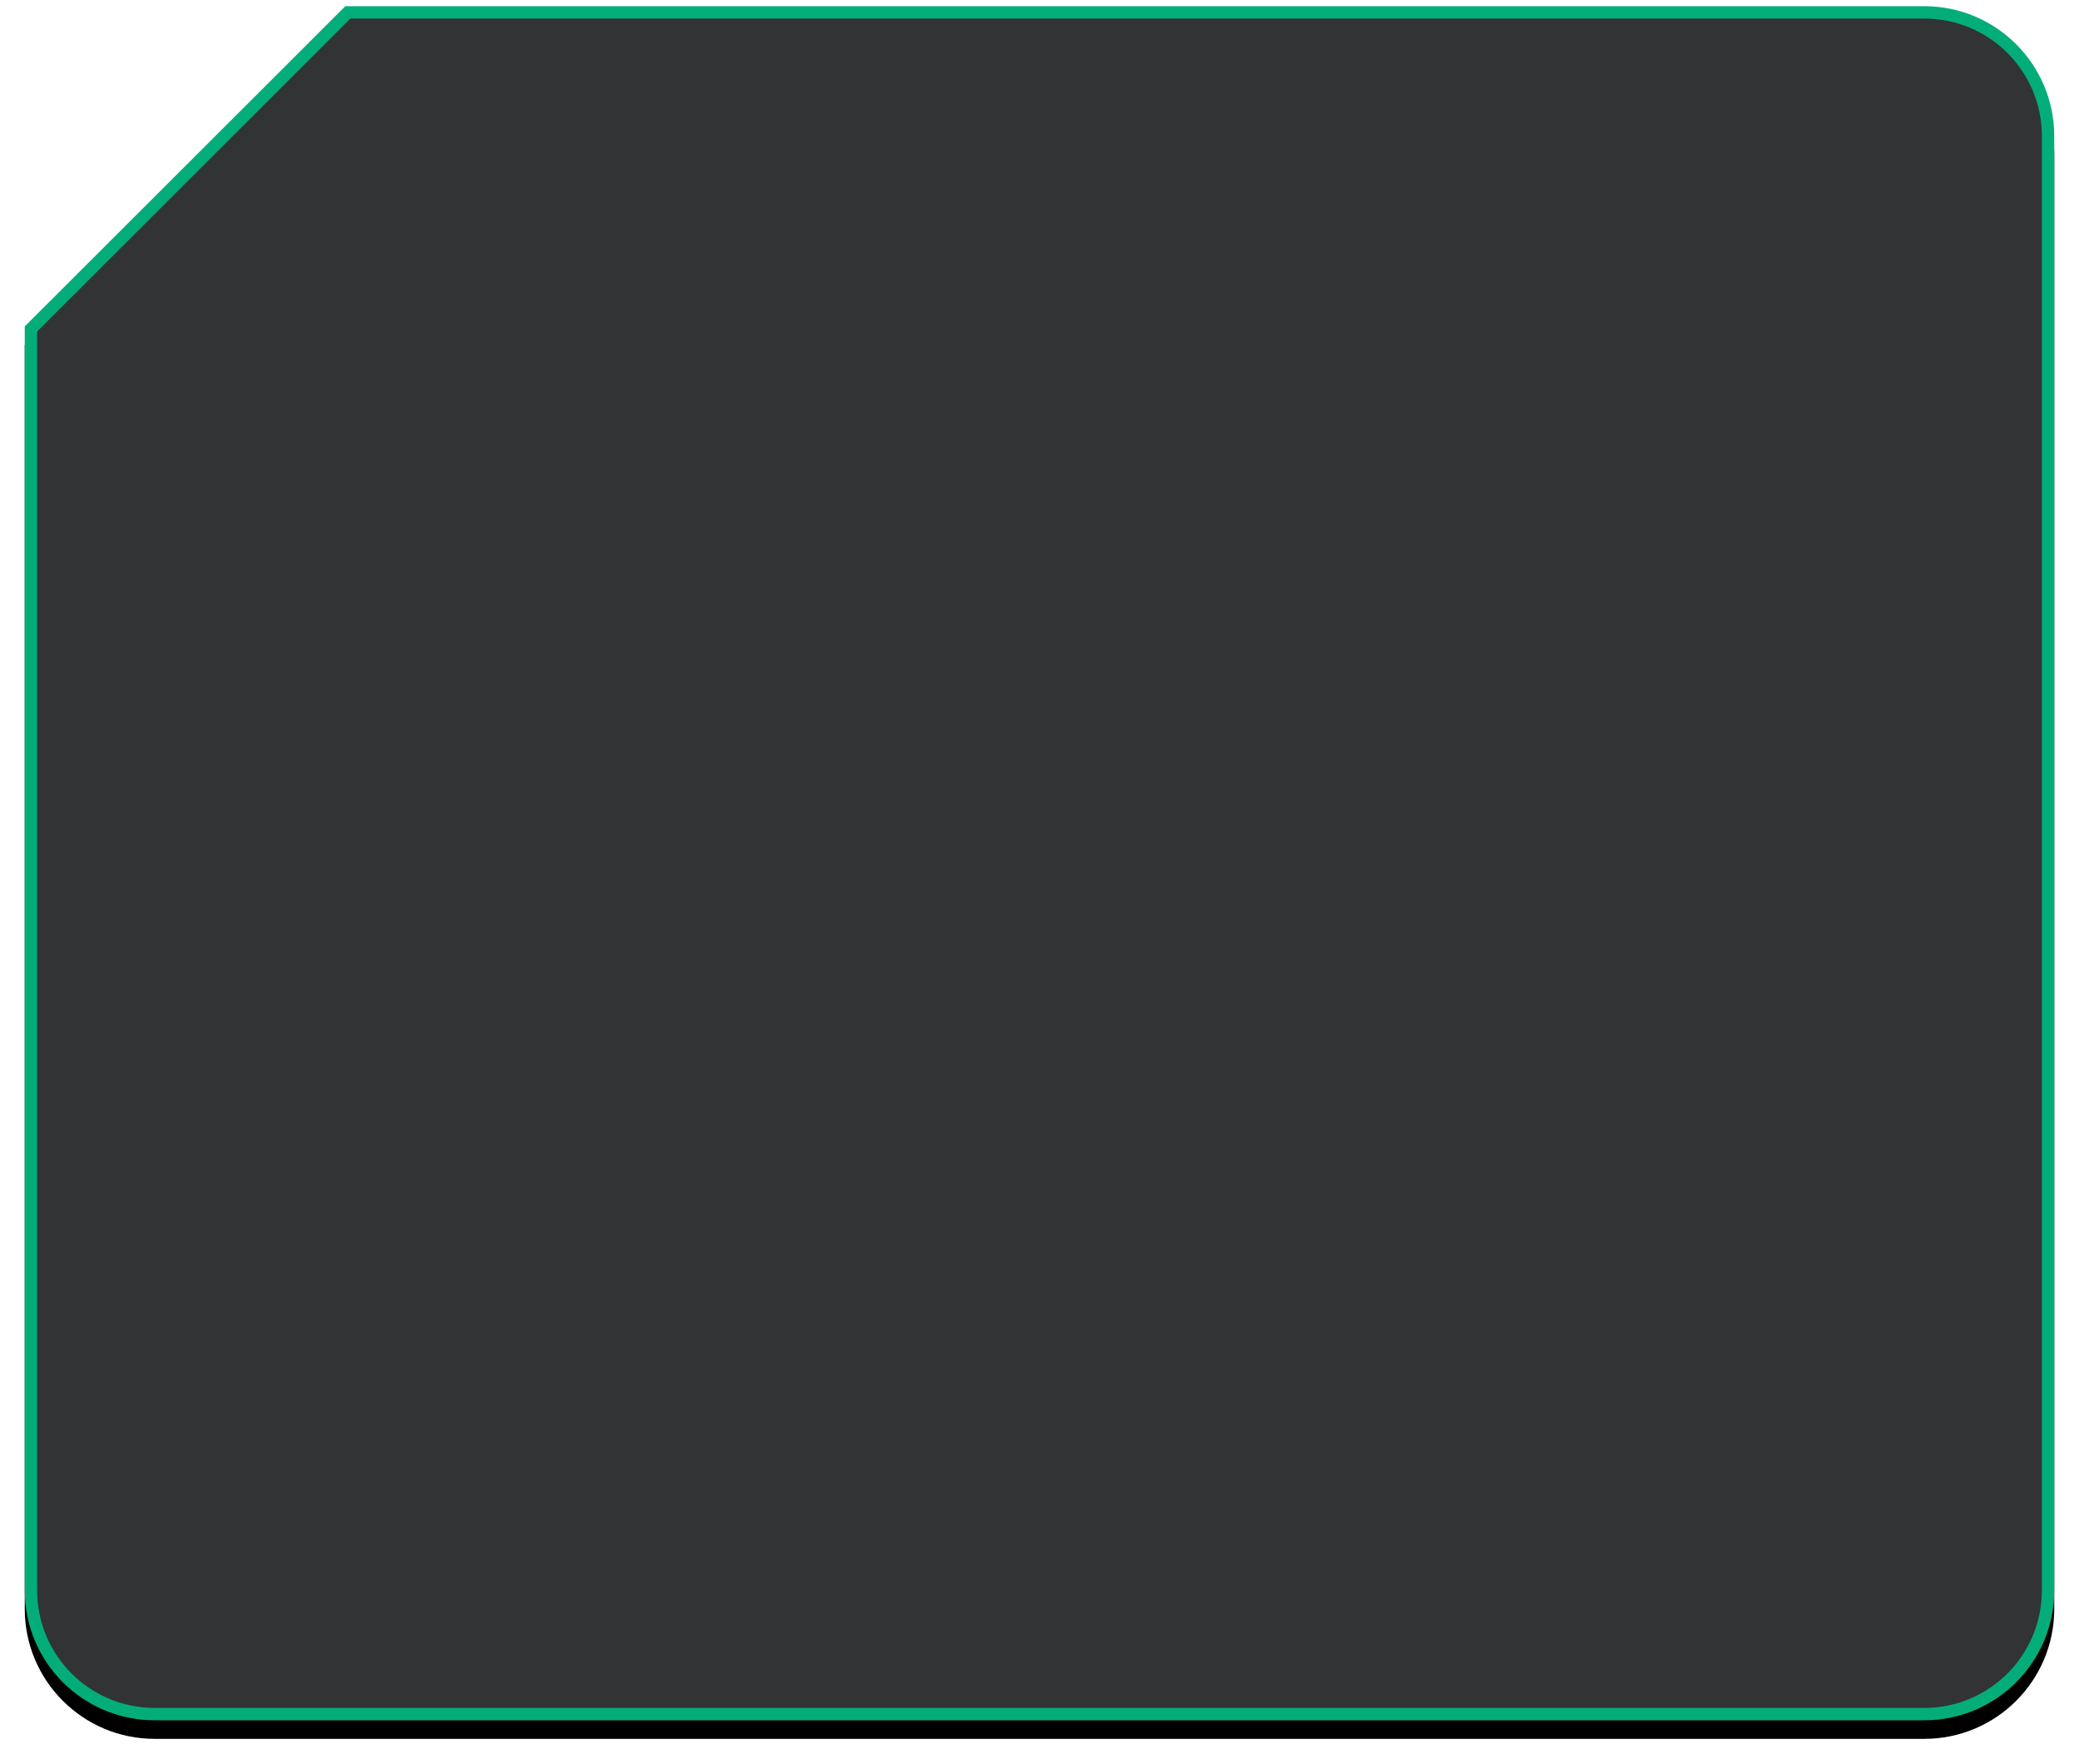 <?xml version="1.0" encoding="UTF-8"?>
<svg width="336px" height="285px" viewBox="0 0 336 285" version="1.1" xmlns="http://www.w3.org/2000/svg" xmlns:xlink="http://www.w3.org/1999/xlink">
    <!-- Generator: Sketch 53.2 (72643) - https://sketchapp.com -->
    <title>Combined Shape</title>
    <desc>Created with Sketch.</desc>
    <defs>
        <path d="M51.81,0 L307,0 C318.598,-2.13051432e-15 328,9.402 328,21 L328,256 C328,267.598 318.598,277 307,277 L21,277 C9.402,277 1.42034288e-15,267.598 0,256 L0,51.749 L51.81,1.77635684e-15 Z" id="path-1"></path>
        <filter x="-1.2%" y="-0.4%" width="102.4%" height="102.9%" filterUnits="objectBoundingBox" id="filter-2">
            <feGaussianBlur stdDeviation="0" in="SourceGraphic"></feGaussianBlur>
        </filter>
        <filter x="-2.3%" y="-1.6%" width="104.6%" height="105.4%" filterUnits="objectBoundingBox" id="filter-3">
            <feOffset dx="0" dy="3" in="SourceAlpha" result="shadowOffsetOuter1"></feOffset>
            <feGaussianBlur stdDeviation="2" in="shadowOffsetOuter1" result="shadowBlurOuter1"></feGaussianBlur>
            <feComposite in="shadowBlurOuter1" in2="SourceAlpha" operator="out" result="shadowBlurOuter1"></feComposite>
            <feColorMatrix values="0 0 0 0 0   0 0 0 0 0   0 0 0 0 0  0 0 0 0.5 0" type="matrix" in="shadowBlurOuter1"></feColorMatrix>
        </filter>
    </defs>
    <g id="Symbols" stroke="none" stroke-width="1" fill="none" fill-rule="evenodd">
        <g id="1" transform="translate(4, 1)">
            <g id="Combined-Shape" filter="url(#filter-2)">
                <use fill="black" fill-opacity="1" filter="url(#filter-3)" xlink:href="#path-1"></use>
                <path stroke="#03AD79" stroke-width="2" d="M52.224,1 L1,52.163 L1,256 C1,267.046 9.954,276 21,276 L307,276 C318.046,276 327,267.046 327,256 L327,21 C327,9.954 318.046,1 307,1 L52.224,1 Z" stroke-linejoin="square" fill="#313335" fill-rule="evenodd"></path>
            </g>
        </g>
    </g>
</svg>